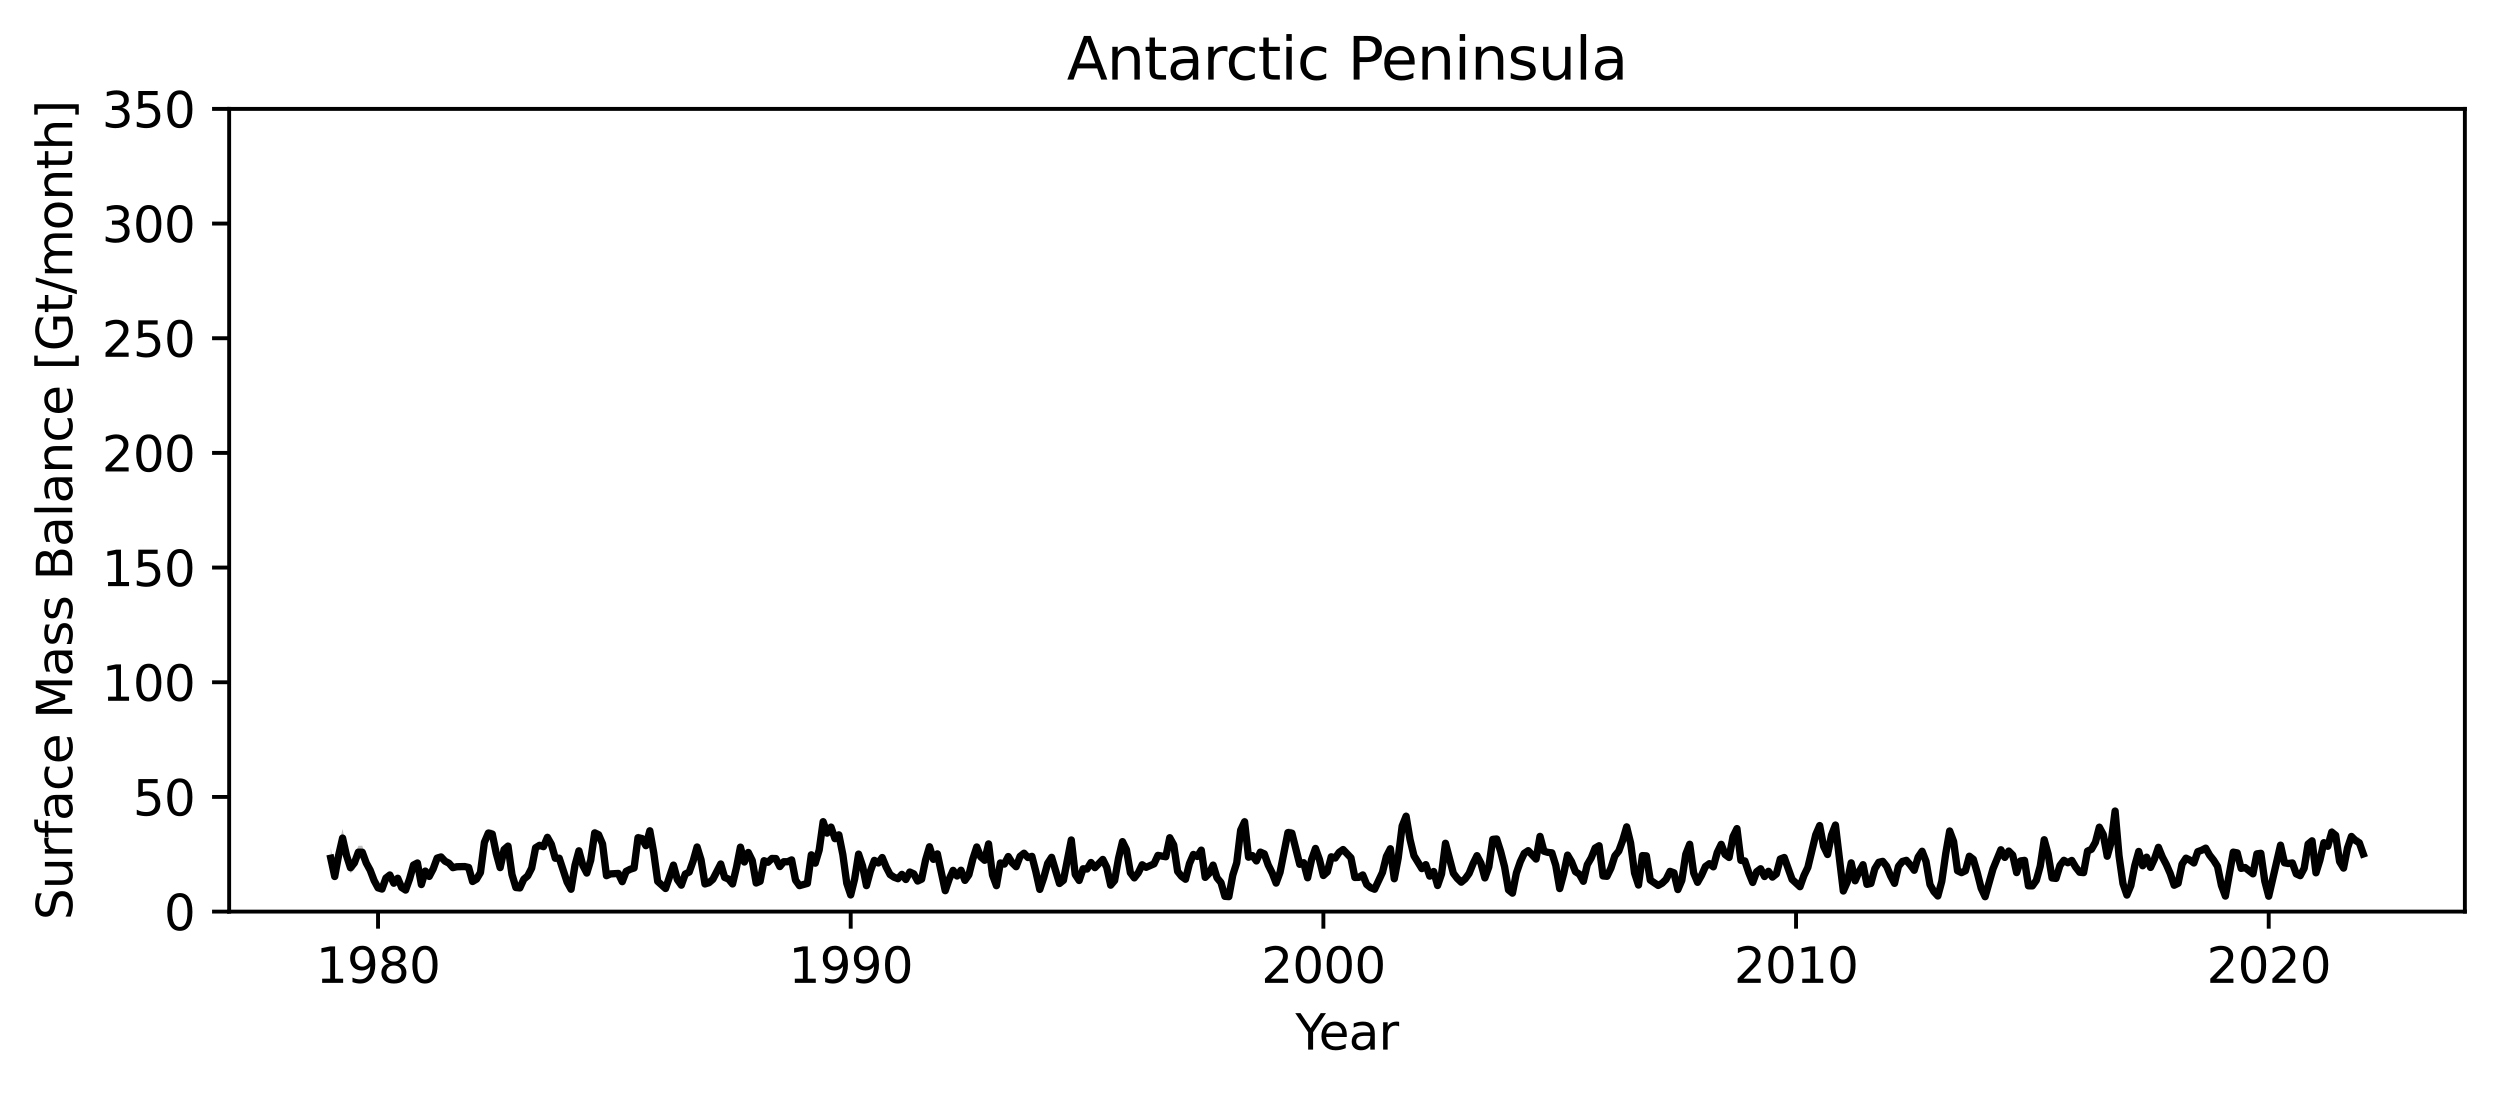 <?xml version="1.0" encoding="utf-8" standalone="no"?>
<!DOCTYPE svg PUBLIC "-//W3C//DTD SVG 1.1//EN"
  "http://www.w3.org/Graphics/SVG/1.1/DTD/svg11.dtd">
<svg xmlns:xlink="http://www.w3.org/1999/xlink" width="512.4pt" height="224.4pt" viewBox="0 0 512.4 224.4" xmlns="http://www.w3.org/2000/svg" version="1.1">
 <defs>
  <style type="text/css">*{stroke-linejoin: round; stroke-linecap: butt}</style>
 </defs>
 <g id="figure_1">
  <g id="patch_1">
   <path d="M 0 224.4 
L 512.4 224.4 
L 512.4 0 
L 0 0 
z
" style="fill: #ffffff"/>
  </g>
  <g id="axes_1">
   <g id="patch_2">
    <path d="M 46.966 186.843 
L 505.2 186.843 
L 505.2 22.318 
L 46.966 22.318 
z
" style="fill: #ffffff"/>
   </g>
   <g id="PolyCollection_1">
    <path d="M 67.794 173.712 
L 67.794 178.089 
L 68.602 180.393 
L 69.409 177.12 
L 70.216 173.691 
L 71.024 176.377 
L 71.831 178.991 
L 72.638 178.228 
L 73.446 175.972 
L 74.253 176.017 
L 75.06 177.841 
L 75.868 179.297 
L 76.675 181.115 
L 77.482 182.541 
L 78.29 182.563 
L 79.097 180.446 
L 79.904 179.779 
L 80.712 181.382 
L 81.519 180.416 
L 82.326 182.205 
L 83.133 182.761 
L 83.941 180.569 
L 84.748 177.861 
L 85.555 177.413 
L 86.363 181.662 
L 87.17 179.072 
L 87.977 180.123 
L 88.785 178.594 
L 89.592 176.715 
L 90.399 176.331 
L 91.207 177.118 
L 92.014 177.477 
L 92.821 178.332 
L 93.629 178.178 
L 94.436 178.146 
L 95.243 178.187 
L 96.051 178.322 
L 96.858 181.104 
L 97.665 180.639 
L 98.473 179.321 
L 99.28 173.438 
L 100.087 171.58 
L 100.894 171.851 
L 101.702 175.526 
L 102.509 178.421 
L 103.316 174.864 
L 104.124 174.236 
L 104.931 179.68 
L 105.738 182.197 
L 106.546 182.328 
L 107.353 180.627 
L 108.16 179.962 
L 108.968 178.473 
L 109.775 174.534 
L 110.582 174.003 
L 111.39 174.196 
L 112.197 172.472 
L 113.004 173.742 
L 113.812 176.464 
L 114.619 176.45 
L 115.426 178.924 
L 116.234 181.166 
L 117.041 182.581 
L 117.848 177.968 
L 118.655 175.054 
L 119.463 177.917 
L 120.27 179.41 
L 121.077 177.015 
L 121.885 171.605 
L 122.692 171.947 
L 123.499 173.683 
L 124.307 179.95 
L 125.114 179.551 
L 125.921 179.514 
L 126.729 179.523 
L 127.536 181.127 
L 128.343 179.076 
L 129.151 178.602 
L 129.958 178.478 
L 130.765 172.576 
L 131.573 172.537 
L 132.38 174.043 
L 133.187 171.106 
L 133.995 175.432 
L 134.802 181.041 
L 135.609 181.796 
L 136.416 182.427 
L 137.224 179.999 
L 138.031 177.804 
L 138.838 180.62 
L 139.646 181.793 
L 140.453 179.568 
L 141.26 179.237 
L 142.068 177.082 
L 142.875 174.28 
L 143.682 176.785 
L 144.49 181.497 
L 145.297 181.241 
L 146.104 180.651 
L 146.912 178.978 
L 147.719 177.622 
L 148.526 180.274 
L 149.334 180.55 
L 150.141 181.5 
L 150.948 178.483 
L 151.756 174.323 
L 152.563 177.232 
L 153.37 175.388 
L 154.178 176.911 
L 154.985 181.373 
L 155.792 181.101 
L 156.599 177.084 
L 157.407 177.351 
L 158.214 176.62 
L 159.021 176.523 
L 159.829 178.114 
L 160.636 177.141 
L 161.443 177.208 
L 162.251 176.795 
L 163.058 180.798 
L 163.865 181.874 
L 164.673 181.686 
L 165.48 181.49 
L 166.287 175.886 
L 167.095 177.456 
L 167.902 175.199 
L 168.709 169.333 
L 169.517 171.634 
L 170.324 170.354 
L 171.131 172.744 
L 171.939 171.887 
L 172.746 175.76 
L 173.553 181.395 
L 174.36 183.684 
L 175.168 180.675 
L 175.975 175.723 
L 176.782 177.987 
L 177.59 181.85 
L 178.397 179.063 
L 179.204 176.866 
L 180.012 177.411 
L 180.819 176.382 
L 181.626 178.181 
L 182.434 179.746 
L 183.241 180.156 
L 184.048 180.513 
L 184.856 179.674 
L 185.663 180.681 
L 186.47 179.195 
L 187.278 179.565 
L 188.085 180.953 
L 188.892 180.592 
L 189.7 176.931 
L 190.507 174.245 
L 191.314 176.716 
L 192.121 175.629 
L 192.929 179.335 
L 193.736 182.878 
L 194.543 180.593 
L 195.351 178.963 
L 196.158 180.006 
L 196.965 178.865 
L 197.773 180.835 
L 198.58 179.762 
L 199.387 176.613 
L 200.195 174.223 
L 201.002 176.106 
L 201.809 177.054 
L 202.617 173.79 
L 203.424 179.827 
L 204.231 181.954 
L 205.039 177.502 
L 205.846 177.657 
L 206.653 176.225 
L 207.461 177.431 
L 208.268 178.148 
L 209.075 176.08 
L 209.882 175.484 
L 210.69 176.382 
L 211.497 176.09 
L 212.304 179.082 
L 213.112 182.613 
L 213.919 180.369 
L 214.726 177.592 
L 215.534 176.327 
L 216.341 178.714 
L 217.148 181.431 
L 217.956 180.809 
L 218.763 176.996 
L 219.57 172.974 
L 220.378 179.61 
L 221.185 180.897 
L 221.992 178.625 
L 222.8 178.713 
L 223.607 177.398 
L 224.414 178.382 
L 225.222 177.505 
L 226.029 176.735 
L 226.836 178.289 
L 227.643 181.735 
L 228.451 180.887 
L 229.258 176.526 
L 230.065 173.301 
L 230.873 174.75 
L 231.68 179.35 
L 232.487 180.354 
L 233.295 179.458 
L 234.102 177.817 
L 234.909 178.251 
L 235.717 177.938 
L 236.524 177.572 
L 237.331 176.061 
L 238.139 176.122 
L 238.946 176.254 
L 239.753 172.472 
L 240.561 173.849 
L 241.368 179.041 
L 242.175 180.082 
L 242.983 180.656 
L 243.79 177.732 
L 244.597 175.741 
L 245.404 176.215 
L 246.212 174.938 
L 247.019 180.265 
L 247.826 179.438 
L 248.634 177.803 
L 249.441 180.357 
L 250.248 181.228 
L 251.056 183.937 
L 251.863 184.033 
L 252.67 179.892 
L 253.478 177.461 
L 254.285 171.209 
L 255.092 169.372 
L 255.9 176.311 
L 256.707 175.914 
L 257.514 177.008 
L 258.322 175.254 
L 259.129 175.561 
L 259.936 177.816 
L 260.744 179.364 
L 261.551 181.423 
L 262.358 179.283 
L 263.165 175.572 
L 263.973 171.557 
L 264.78 171.626 
L 265.587 174.473 
L 266.395 177.748 
L 267.202 177.4 
L 268.009 180.335 
L 268.817 176.895 
L 269.624 174.575 
L 270.431 176.799 
L 271.239 179.895 
L 272.046 179.233 
L 272.853 176.253 
L 273.661 176.475 
L 274.468 175.392 
L 275.275 174.789 
L 276.083 175.699 
L 276.89 176.426 
L 277.697 180.287 
L 278.505 180.208 
L 279.312 179.752 
L 280.119 181.628 
L 280.926 182.254 
L 281.734 182.577 
L 282.541 180.968 
L 283.348 179.274 
L 284.156 176.248 
L 284.963 174.692 
L 285.77 180.502 
L 286.578 176.523 
L 287.385 170.195 
L 288.192 168.325 
L 289 172.762 
L 289.807 176.09 
L 290.614 177.308 
L 291.422 178.631 
L 292.229 177.753 
L 293.036 180.033 
L 293.844 179.106 
L 294.651 181.834 
L 295.458 179.604 
L 296.266 173.604 
L 297.073 176.373 
L 297.88 179.481 
L 298.687 180.462 
L 299.495 181.195 
L 300.302 180.535 
L 301.109 179.599 
L 301.917 177.63 
L 302.724 176.02 
L 303.531 177.497 
L 304.339 180.354 
L 305.146 178.198 
L 305.953 172.813 
L 306.761 172.702 
L 307.568 175.119 
L 308.375 178.156 
L 309.183 182.655 
L 309.99 183.319 
L 310.797 179.444 
L 311.605 177.159 
L 312.412 175.561 
L 313.219 175.059 
L 314.027 175.94 
L 314.834 176.814 
L 315.641 172.228 
L 316.448 175.056 
L 317.256 175.337 
L 318.063 175.464 
L 318.87 177.915 
L 319.678 182.479 
L 320.485 179.683 
L 321.292 175.927 
L 322.1 177.229 
L 322.907 179.114 
L 323.714 179.586 
L 324.522 181.006 
L 325.329 177.862 
L 326.136 176.417 
L 326.944 174.613 
L 327.751 174.058 
L 328.558 179.964 
L 329.366 180.173 
L 330.173 178.561 
L 330.98 176.104 
L 331.788 175.138 
L 332.595 173.076 
L 333.402 170.402 
L 334.209 173.588 
L 335.017 179.344 
L 335.824 181.821 
L 336.631 176.104 
L 337.439 176.056 
L 338.246 180.769 
L 339.053 181.364 
L 339.861 181.879 
L 340.668 181.367 
L 341.475 180.646 
L 342.283 179.085 
L 343.09 179.312 
L 343.897 182.618 
L 344.705 180.861 
L 345.512 175.776 
L 346.319 173.788 
L 347.127 179.392 
L 347.934 181.269 
L 348.741 179.855 
L 349.549 178.202 
L 350.356 177.619 
L 351.163 178.181 
L 351.97 175.385 
L 352.778 173.736 
L 353.585 175.769 
L 354.392 176.35 
L 355.2 172.367 
L 356.007 170.669 
L 356.814 176.931 
L 357.622 177.077 
L 358.429 179.343 
L 359.236 181.236 
L 360.044 179.22 
L 360.851 178.614 
L 361.658 180.139 
L 362.466 179.022 
L 363.273 180.186 
L 364.08 179.611 
L 364.888 176.655 
L 365.695 176.358 
L 366.502 178.403 
L 367.31 180.617 
L 368.117 181.421 
L 368.924 182.097 
L 369.732 179.931 
L 370.539 178.345 
L 371.346 175.312 
L 372.153 171.87 
L 372.961 170.118 
L 373.768 174.134 
L 374.575 175.826 
L 375.383 172.082 
L 376.19 170.051 
L 376.997 176.193 
L 377.805 182.9 
L 378.612 181.224 
L 379.419 177.431 
L 380.227 180.881 
L 381.034 179.2 
L 381.841 177.744 
L 382.649 181.618 
L 383.456 181.468 
L 384.263 178.61 
L 385.071 177.327 
L 385.878 177.097 
L 386.685 178.076 
L 387.493 179.946 
L 388.3 181.433 
L 389.107 178.202 
L 389.914 177.115 
L 390.722 176.946 
L 391.529 177.798 
L 392.336 178.848 
L 393.144 176.242 
L 393.951 175.119 
L 394.758 177.138 
L 395.566 181.61 
L 396.373 183.006 
L 397.18 183.898 
L 397.988 181.043 
L 398.795 175.67 
L 399.602 171.23 
L 400.41 173.224 
L 401.217 179.046 
L 402.024 179.316 
L 402.832 178.912 
L 403.639 176.156 
L 404.446 176.662 
L 405.254 179.303 
L 406.061 182.294 
L 406.868 184.049 
L 407.675 181.257 
L 408.483 178.609 
L 409.29 176.662 
L 410.097 174.849 
L 410.905 176.34 
L 411.712 175.166 
L 412.519 175.85 
L 413.327 179.29 
L 414.134 177.082 
L 414.941 176.902 
L 415.749 181.827 
L 416.556 181.914 
L 417.363 180.851 
L 418.171 178.139 
L 418.978 172.936 
L 419.785 175.684 
L 420.593 180.336 
L 421.4 180.416 
L 422.207 177.91 
L 423.015 176.891 
L 423.822 177.453 
L 424.629 176.946 
L 425.436 178.258 
L 426.244 179.242 
L 427.051 179.367 
L 427.858 175.169 
L 428.666 174.759 
L 429.473 173.509 
L 430.28 170.436 
L 431.088 171.921 
L 431.895 176.11 
L 432.702 173.612 
L 433.51 167.233 
L 434.317 175.976 
L 435.124 181.437 
L 435.932 183.686 
L 436.739 181.876 
L 437.546 178.086 
L 438.354 175.21 
L 439.161 178.006 
L 439.968 176.267 
L 440.776 178.297 
L 441.583 176.564 
L 442.39 174.406 
L 443.197 176.195 
L 444.005 177.742 
L 444.812 179.459 
L 445.619 181.801 
L 446.427 181.454 
L 447.234 177.815 
L 448.041 176.477 
L 448.849 176.907 
L 449.656 177.425 
L 450.463 175.229 
L 451.271 174.92 
L 452.078 174.502 
L 452.885 175.823 
L 453.693 176.879 
L 454.5 178.08 
L 455.307 181.819 
L 456.115 183.914 
L 456.922 179.447 
L 457.729 175.295 
L 458.537 175.441 
L 459.344 178.485 
L 460.151 178.298 
L 460.958 178.934 
L 461.766 179.562 
L 462.573 175.668 
L 463.38 175.543 
L 464.188 180.953 
L 464.995 183.963 
L 465.802 180.67 
L 466.61 177.345 
L 467.417 173.988 
L 468.224 177.338 
L 469.032 177.593 
L 469.839 177.418 
L 470.646 179.558 
L 471.454 180 
L 472.261 178.498 
L 473.068 173.797 
L 473.876 173.106 
L 474.683 179.346 
L 475.49 176.965 
L 476.298 173.509 
L 477.105 174.183 
L 477.912 171.513 
L 478.719 172.026 
L 479.527 177.14 
L 480.334 178.414 
L 481.141 174.485 
L 481.949 172.095 
L 482.756 173.03 
L 483.563 173.833 
L 484.371 175.153 
L 484.371 174.908 
L 484.371 174.908 
L 483.563 171.635 
L 482.756 171.468 
L 481.949 170.787 
L 481.141 173.114 
L 480.334 177.435 
L 479.527 176.046 
L 478.719 170.38 
L 477.912 169.586 
L 477.105 172.722 
L 476.298 171.919 
L 475.49 175.603 
L 474.683 178.428 
L 473.876 171.567 
L 473.068 172.196 
L 472.261 177.436 
L 471.454 178.95 
L 470.646 178.674 
L 469.839 176.325 
L 469.032 176.385 
L 468.224 176.337 
L 467.417 172.467 
L 466.61 176.066 
L 465.802 179.658 
L 464.995 183.414 
L 464.188 180.238 
L 463.38 174.245 
L 462.573 174.345 
L 461.766 178.64 
L 460.958 178.025 
L 460.151 177.32 
L 459.344 177.48 
L 458.537 174.181 
L 457.729 174.016 
L 456.922 178.388 
L 456.115 183.407 
L 455.307 181.169 
L 454.5 177.062 
L 453.693 175.719 
L 452.885 174.722 
L 452.078 173.172 
L 451.271 173.61 
L 450.463 173.87 
L 449.656 176.328 
L 448.849 175.67 
L 448.041 175.301 
L 447.234 176.419 
L 446.427 180.634 
L 445.619 181.077 
L 444.812 178.634 
L 444.005 176.649 
L 443.197 175.112 
L 442.39 172.934 
L 441.583 175.509 
L 440.776 177.28 
L 439.968 175.115 
L 439.161 176.883 
L 438.354 173.82 
L 437.546 176.7 
L 436.739 181.168 
L 435.932 183.221 
L 435.124 180.766 
L 434.317 174.834 
L 433.51 165.239 
L 432.702 171.632 
L 431.895 174.876 
L 431.088 170.189 
L 430.28 168.654 
L 429.473 171.777 
L 428.666 173.382 
L 427.858 173.714 
L 427.051 178.343 
L 426.244 178.309 
L 425.436 177.223 
L 424.629 175.767 
L 423.822 176.209 
L 423.015 175.778 
L 422.207 176.859 
L 421.4 179.663 
L 420.593 179.556 
L 419.785 174.459 
L 418.978 171.291 
L 418.171 176.879 
L 417.363 180.028 
L 416.556 181.225 
L 415.749 181.293 
L 414.941 175.786 
L 414.134 175.828 
L 413.327 178.4 
L 412.519 174.656 
L 411.712 173.709 
L 410.905 175.129 
L 410.097 173.486 
L 409.29 175.397 
L 408.483 177.584 
L 407.675 180.442 
L 406.868 183.526 
L 406.061 181.799 
L 405.254 178.416 
L 404.446 175.579 
L 403.639 174.827 
L 402.832 178.027 
L 402.024 178.403 
L 401.217 177.89 
L 400.41 171.733 
L 399.602 169.418 
L 398.795 174.268 
L 397.988 180.233 
L 397.18 183.386 
L 396.373 182.498 
L 395.566 180.98 
L 394.758 175.984 
L 393.951 173.83 
L 393.144 175.082 
L 392.336 177.892 
L 391.529 176.731 
L 390.722 175.731 
L 389.914 176.018 
L 389.107 176.912 
L 388.3 180.671 
L 387.493 179.093 
L 386.685 177.031 
L 385.878 175.991 
L 385.071 176.158 
L 384.263 177.518 
L 383.456 180.673 
L 382.649 180.896 
L 381.841 176.716 
L 381.034 178.112 
L 380.227 180.17 
L 379.419 176.277 
L 378.612 180.373 
L 377.805 182.341 
L 376.997 175.059 
L 376.19 168.161 
L 375.383 170.266 
L 374.575 174.451 
L 373.768 172.8 
L 372.961 168.303 
L 372.153 170.315 
L 371.346 173.672 
L 370.539 177.207 
L 369.732 178.99 
L 368.924 181.385 
L 368.117 180.726 
L 367.31 179.891 
L 366.502 177.441 
L 365.695 175.152 
L 364.888 175.472 
L 364.08 178.64 
L 363.273 179.361 
L 362.466 178.145 
L 361.658 179.163 
L 360.851 177.505 
L 360.044 178.12 
L 359.236 180.503 
L 358.429 178.425 
L 357.622 175.84 
L 356.814 175.757 
L 356.007 168.998 
L 355.2 170.57 
L 354.392 175.143 
L 353.585 174.529 
L 352.778 172.377 
L 351.97 174.055 
L 351.163 177.152 
L 350.356 176.408 
L 349.549 176.983 
L 348.741 178.96 
L 347.934 180.414 
L 347.127 178.422 
L 346.319 172.296 
L 345.512 174.426 
L 344.705 180.018 
L 343.897 182.029 
L 343.09 178.459 
L 342.283 178.108 
L 341.475 179.848 
L 340.668 180.682 
L 339.861 181.087 
L 339.053 180.606 
L 338.246 180.002 
L 337.439 174.774 
L 336.631 174.626 
L 335.824 180.975 
L 335.017 178.529 
L 334.209 171.972 
L 333.402 168.55 
L 332.595 171.352 
L 331.788 173.717 
L 330.98 174.74 
L 330.173 177.331 
L 329.366 179.046 
L 328.558 179.102 
L 327.751 172.629 
L 326.944 173.025 
L 326.136 175.241 
L 325.329 176.595 
L 324.522 180.26 
L 323.714 178.766 
L 322.907 178.208 
L 322.1 176.008 
L 321.292 174.596 
L 320.485 178.519 
L 319.678 181.763 
L 318.87 176.822 
L 318.063 174.124 
L 317.256 174.069 
L 316.448 173.879 
L 315.641 170.632 
L 314.834 175.327 
L 314.027 174.638 
L 313.219 173.65 
L 312.412 174.237 
L 311.605 176.033 
L 310.797 178.437 
L 309.99 182.797 
L 309.183 182.132 
L 308.375 177.142 
L 307.568 173.868 
L 306.761 171.232 
L 305.953 171.272 
L 305.146 177.166 
L 304.339 179.523 
L 303.531 176.363 
L 302.724 174.739 
L 301.917 176.408 
L 301.109 178.442 
L 300.302 179.738 
L 299.495 180.43 
L 298.687 179.628 
L 297.88 178.486 
L 297.073 175.252 
L 296.266 172.075 
L 295.458 178.667 
L 294.651 181.156 
L 293.844 178.142 
L 293.036 179.105 
L 292.229 176.679 
L 291.422 177.428 
L 290.614 176.125 
L 289.807 174.683 
L 289 171.36 
L 288.192 166.26 
L 287.385 168.403 
L 286.578 175.162 
L 285.77 179.716 
L 284.963 173.231 
L 284.156 174.819 
L 283.348 178.354 
L 282.541 180.204 
L 281.734 181.942 
L 280.926 181.632 
L 280.119 180.95 
L 279.312 178.906 
L 278.505 179.439 
L 277.697 179.402 
L 276.89 175.196 
L 276.083 174.353 
L 275.275 173.462 
L 274.468 174.004 
L 273.661 175.253 
L 272.853 174.965 
L 272.046 178.181 
L 271.239 178.987 
L 270.431 175.498 
L 269.624 173.22 
L 268.817 175.458 
L 268.009 179.485 
L 267.202 176.237 
L 266.395 176.554 
L 265.587 173.132 
L 264.78 169.901 
L 263.973 169.747 
L 263.165 174.152 
L 262.358 178.291 
L 261.551 180.568 
L 260.744 178.466 
L 259.936 176.785 
L 259.129 174.449 
L 258.322 174.047 
L 257.514 175.908 
L 256.707 174.811 
L 255.9 175.074 
L 255.092 167.477 
L 254.285 169.088 
L 253.478 176.216 
L 252.67 178.843 
L 251.863 183.515 
L 251.056 183.492 
L 250.248 180.551 
L 249.441 179.493 
L 248.634 176.827 
L 247.826 178.549 
L 247.019 179.389 
L 246.212 173.553 
L 245.404 174.862 
L 244.597 174.514 
L 243.79 176.274 
L 242.983 179.769 
L 242.175 179.145 
L 241.368 178.164 
L 240.561 172.487 
L 239.753 170.933 
L 238.946 174.948 
L 238.139 174.906 
L 237.331 174.577 
L 236.524 176.554 
L 235.717 176.801 
L 234.909 177.284 
L 234.102 176.67 
L 233.295 178.355 
L 232.487 179.51 
L 231.68 178.379 
L 230.873 173.526 
L 230.065 171.705 
L 229.258 175.251 
L 228.451 180.067 
L 227.643 181.116 
L 226.836 177.269 
L 226.029 175.574 
L 225.222 176.438 
L 224.414 177.28 
L 223.607 176.165 
L 222.8 177.521 
L 221.992 177.504 
L 221.185 180.029 
L 220.378 178.865 
L 219.57 171.352 
L 218.763 175.683 
L 217.956 180.053 
L 217.148 180.728 
L 216.341 177.743 
L 215.534 175.111 
L 214.726 176.337 
L 213.919 179.442 
L 213.112 181.967 
L 212.304 178.203 
L 211.497 174.952 
L 210.69 175.133 
L 209.882 174.269 
L 209.075 174.966 
L 208.268 177.135 
L 207.461 176.265 
L 206.653 174.89 
L 205.846 176.547 
L 205.039 176.236 
L 204.231 181.104 
L 203.424 178.87 
L 202.617 172.147 
L 201.809 175.596 
L 201.002 175.127 
L 200.195 172.973 
L 199.387 175.531 
L 198.58 178.832 
L 197.773 180.052 
L 196.965 177.861 
L 196.158 179.079 
L 195.351 177.823 
L 194.543 179.78 
L 193.736 182.225 
L 192.929 178.58 
L 192.121 174.393 
L 191.314 175.549 
L 190.507 172.861 
L 189.7 175.629 
L 188.892 179.805 
L 188.085 180.202 
L 187.278 178.639 
L 186.47 178.273 
L 185.663 179.842 
L 184.856 178.753 
L 184.048 179.685 
L 183.241 179.427 
L 182.434 178.761 
L 181.626 177.236 
L 180.819 175.14 
L 180.012 176.339 
L 179.204 175.824 
L 178.397 177.984 
L 177.59 181.19 
L 176.782 176.932 
L 175.975 174.394 
L 175.168 179.648 
L 174.36 183.167 
L 173.553 180.681 
L 172.746 174.542 
L 171.939 170.339 
L 171.131 171.032 
L 170.324 168.701 
L 169.517 169.873 
L 168.709 167.494 
L 167.902 173.245 
L 167.095 176.37 
L 166.287 174.523 
L 165.48 180.636 
L 164.673 180.961 
L 163.865 181.166 
L 163.058 180.028 
L 162.251 175.7 
L 161.443 176.04 
L 160.636 176.092 
L 159.829 177.107 
L 159.021 175.419 
L 158.214 175.276 
L 157.407 176.111 
L 156.599 175.738 
L 155.792 180.161 
L 154.985 180.592 
L 154.178 175.815 
L 153.37 174.059 
L 152.563 176.126 
L 151.756 172.941 
L 150.948 177.107 
L 150.141 180.847 
L 149.334 179.813 
L 148.526 179.405 
L 147.719 176.544 
L 146.912 178.082 
L 146.104 179.805 
L 145.297 180.614 
L 144.49 180.852 
L 143.682 175.644 
L 142.875 172.924 
L 142.068 175.849 
L 141.26 178.23 
L 140.453 178.71 
L 139.646 181.057 
L 138.838 179.986 
L 138.031 176.828 
L 137.224 179.168 
L 136.416 181.783 
L 135.609 181.111 
L 134.802 180.256 
L 133.995 174.193 
L 133.187 169.455 
L 132.38 172.615 
L 131.573 171.189 
L 130.765 170.811 
L 129.958 177.338 
L 129.151 177.746 
L 128.343 178.096 
L 127.536 180.288 
L 126.729 178.519 
L 125.921 178.61 
L 125.114 178.682 
L 124.307 179.013 
L 123.499 172.271 
L 122.692 170.225 
L 121.885 169.819 
L 121.077 175.563 
L 120.27 178.475 
L 119.463 176.861 
L 118.655 173.717 
L 117.848 176.727 
L 117.041 181.949 
L 116.234 180.416 
L 115.426 177.897 
L 114.619 175.346 
L 113.812 175.351 
L 113.004 172.366 
L 112.197 170.774 
L 111.39 172.861 
L 110.582 172.507 
L 109.775 172.979 
L 108.968 177.385 
L 108.16 179.075 
L 107.353 179.793 
L 106.546 181.653 
L 105.738 181.617 
L 104.931 178.779 
L 104.124 172.602 
L 103.316 173.386 
L 102.509 177.232 
L 101.702 174.248 
L 100.894 170.041 
L 100.087 169.918 
L 99.28 171.863 
L 98.473 178.355 
L 97.665 179.75 
L 96.858 180.241 
L 96.051 177.268 
L 95.243 177.031 
L 94.436 177.114 
L 93.629 177.112 
L 92.821 177.335 
L 92.014 176.361 
L 91.207 175.897 
L 90.399 174.954 
L 89.592 175.044 
L 88.785 177.584 
L 87.977 179.137 
L 87.17 178.004 
L 86.363 180.929 
L 85.555 176.346 
L 84.748 176.735 
L 83.941 179.764 
L 83.133 182.096 
L 82.326 181.613 
L 81.519 179.603 
L 80.712 180.665 
L 79.904 178.896 
L 79.097 179.489 
L 78.29 181.881 
L 77.482 181.403 
L 76.675 179.82 
L 75.868 177.411 
L 75.06 175.902 
L 74.253 173.337 
L 73.446 173.349 
L 72.638 175.509 
L 71.831 176.711 
L 71.024 174.353 
L 70.216 169.854 
L 69.409 173.449 
L 68.602 178.898 
L 67.794 173.712 
z
" clip-path="url(#p279147bd55)" style="fill-opacity: 0.25"/>
   </g>
   <g id="matplotlib.axis_1">
    <g id="xtick_1">
     <g id="line2d_1">
      <defs>
       <path id="m47bff76e75" d="M 0 0 
L 0 3.5 
" style="stroke: #000000; stroke-width: 0.8"/>
      </defs>
      <g>
       <use xlink:href="#m47bff76e75" x="77.482" y="186.843" style="stroke: #000000; stroke-width: 0.8"/>
      </g>
     </g>
     <g id="text_1">
      <!-- 1980 -->
      <g transform="translate(64.757 201.442) scale(0.1 -0.1)">
       <defs>
        <path id="DejaVuSans-31" d="M 794 531 
L 1825 531 
L 1825 4091 
L 703 3866 
L 703 4441 
L 1819 4666 
L 2450 4666 
L 2450 531 
L 3481 531 
L 3481 0 
L 794 0 
L 794 531 
z
" transform="scale(0.016)"/>
        <path id="DejaVuSans-39" d="M 703 97 
L 703 672 
Q 941 559 1184 500 
Q 1428 441 1663 441 
Q 2288 441 2617 861 
Q 2947 1281 2994 2138 
Q 2813 1869 2534 1725 
Q 2256 1581 1919 1581 
Q 1219 1581 811 2004 
Q 403 2428 403 3163 
Q 403 3881 828 4315 
Q 1253 4750 1959 4750 
Q 2769 4750 3195 4129 
Q 3622 3509 3622 2328 
Q 3622 1225 3098 567 
Q 2575 -91 1691 -91 
Q 1453 -91 1209 -44 
Q 966 3 703 97 
z
M 1959 2075 
Q 2384 2075 2632 2365 
Q 2881 2656 2881 3163 
Q 2881 3666 2632 3958 
Q 2384 4250 1959 4250 
Q 1534 4250 1286 3958 
Q 1038 3666 1038 3163 
Q 1038 2656 1286 2365 
Q 1534 2075 1959 2075 
z
" transform="scale(0.016)"/>
        <path id="DejaVuSans-38" d="M 2034 2216 
Q 1584 2216 1326 1975 
Q 1069 1734 1069 1313 
Q 1069 891 1326 650 
Q 1584 409 2034 409 
Q 2484 409 2743 651 
Q 3003 894 3003 1313 
Q 3003 1734 2745 1975 
Q 2488 2216 2034 2216 
z
M 1403 2484 
Q 997 2584 770 2862 
Q 544 3141 544 3541 
Q 544 4100 942 4425 
Q 1341 4750 2034 4750 
Q 2731 4750 3128 4425 
Q 3525 4100 3525 3541 
Q 3525 3141 3298 2862 
Q 3072 2584 2669 2484 
Q 3125 2378 3379 2068 
Q 3634 1759 3634 1313 
Q 3634 634 3220 271 
Q 2806 -91 2034 -91 
Q 1263 -91 848 271 
Q 434 634 434 1313 
Q 434 1759 690 2068 
Q 947 2378 1403 2484 
z
M 1172 3481 
Q 1172 3119 1398 2916 
Q 1625 2713 2034 2713 
Q 2441 2713 2670 2916 
Q 2900 3119 2900 3481 
Q 2900 3844 2670 4047 
Q 2441 4250 2034 4250 
Q 1625 4250 1398 4047 
Q 1172 3844 1172 3481 
z
" transform="scale(0.016)"/>
        <path id="DejaVuSans-30" d="M 2034 4250 
Q 1547 4250 1301 3770 
Q 1056 3291 1056 2328 
Q 1056 1369 1301 889 
Q 1547 409 2034 409 
Q 2525 409 2770 889 
Q 3016 1369 3016 2328 
Q 3016 3291 2770 3770 
Q 2525 4250 2034 4250 
z
M 2034 4750 
Q 2819 4750 3233 4129 
Q 3647 3509 3647 2328 
Q 3647 1150 3233 529 
Q 2819 -91 2034 -91 
Q 1250 -91 836 529 
Q 422 1150 422 2328 
Q 422 3509 836 4129 
Q 1250 4750 2034 4750 
z
" transform="scale(0.016)"/>
       </defs>
       <use xlink:href="#DejaVuSans-31"/>
       <use xlink:href="#DejaVuSans-39" x="63.623"/>
       <use xlink:href="#DejaVuSans-38" x="127.246"/>
       <use xlink:href="#DejaVuSans-30" x="190.869"/>
      </g>
     </g>
    </g>
    <g id="xtick_2">
     <g id="line2d_2">
      <g>
       <use xlink:href="#m47bff76e75" x="174.36" y="186.843" style="stroke: #000000; stroke-width: 0.8"/>
      </g>
     </g>
     <g id="text_2">
      <!-- 1990 -->
      <g transform="translate(161.635 201.442) scale(0.1 -0.1)">
       <use xlink:href="#DejaVuSans-31"/>
       <use xlink:href="#DejaVuSans-39" x="63.623"/>
       <use xlink:href="#DejaVuSans-39" x="127.246"/>
       <use xlink:href="#DejaVuSans-30" x="190.869"/>
      </g>
     </g>
    </g>
    <g id="xtick_3">
     <g id="line2d_3">
      <g>
       <use xlink:href="#m47bff76e75" x="271.239" y="186.843" style="stroke: #000000; stroke-width: 0.8"/>
      </g>
     </g>
     <g id="text_3">
      <!-- 2000 -->
      <g transform="translate(258.514 201.442) scale(0.1 -0.1)">
       <defs>
        <path id="DejaVuSans-32" d="M 1228 531 
L 3431 531 
L 3431 0 
L 469 0 
L 469 531 
Q 828 903 1448 1529 
Q 2069 2156 2228 2338 
Q 2531 2678 2651 2914 
Q 2772 3150 2772 3378 
Q 2772 3750 2511 3984 
Q 2250 4219 1831 4219 
Q 1534 4219 1204 4116 
Q 875 4013 500 3803 
L 500 4441 
Q 881 4594 1212 4672 
Q 1544 4750 1819 4750 
Q 2544 4750 2975 4387 
Q 3406 4025 3406 3419 
Q 3406 3131 3298 2873 
Q 3191 2616 2906 2266 
Q 2828 2175 2409 1742 
Q 1991 1309 1228 531 
z
" transform="scale(0.016)"/>
       </defs>
       <use xlink:href="#DejaVuSans-32"/>
       <use xlink:href="#DejaVuSans-30" x="63.623"/>
       <use xlink:href="#DejaVuSans-30" x="127.246"/>
       <use xlink:href="#DejaVuSans-30" x="190.869"/>
      </g>
     </g>
    </g>
    <g id="xtick_4">
     <g id="line2d_4">
      <g>
       <use xlink:href="#m47bff76e75" x="368.117" y="186.843" style="stroke: #000000; stroke-width: 0.8"/>
      </g>
     </g>
     <g id="text_4">
      <!-- 2010 -->
      <g transform="translate(355.392 201.442) scale(0.1 -0.1)">
       <use xlink:href="#DejaVuSans-32"/>
       <use xlink:href="#DejaVuSans-30" x="63.623"/>
       <use xlink:href="#DejaVuSans-31" x="127.246"/>
       <use xlink:href="#DejaVuSans-30" x="190.869"/>
      </g>
     </g>
    </g>
    <g id="xtick_5">
     <g id="line2d_5">
      <g>
       <use xlink:href="#m47bff76e75" x="464.995" y="186.843" style="stroke: #000000; stroke-width: 0.8"/>
      </g>
     </g>
     <g id="text_5">
      <!-- 2020 -->
      <g transform="translate(452.27 201.442) scale(0.1 -0.1)">
       <use xlink:href="#DejaVuSans-32"/>
       <use xlink:href="#DejaVuSans-30" x="63.623"/>
       <use xlink:href="#DejaVuSans-32" x="127.246"/>
       <use xlink:href="#DejaVuSans-30" x="190.869"/>
      </g>
     </g>
    </g>
    <g id="text_6">
     <!-- Year -->
     <g transform="translate(265.495 215.12) scale(0.1 -0.1)">
      <defs>
       <path id="DejaVuSans-59" d="M -13 4666 
L 666 4666 
L 1959 2747 
L 3244 4666 
L 3922 4666 
L 2272 2222 
L 2272 0 
L 1638 0 
L 1638 2222 
L -13 4666 
z
" transform="scale(0.016)"/>
       <path id="DejaVuSans-65" d="M 3597 1894 
L 3597 1613 
L 953 1613 
Q 991 1019 1311 708 
Q 1631 397 2203 397 
Q 2534 397 2845 478 
Q 3156 559 3463 722 
L 3463 178 
Q 3153 47 2828 -22 
Q 2503 -91 2169 -91 
Q 1331 -91 842 396 
Q 353 884 353 1716 
Q 353 2575 817 3079 
Q 1281 3584 2069 3584 
Q 2775 3584 3186 3129 
Q 3597 2675 3597 1894 
z
M 3022 2063 
Q 3016 2534 2758 2815 
Q 2500 3097 2075 3097 
Q 1594 3097 1305 2825 
Q 1016 2553 972 2059 
L 3022 2063 
z
" transform="scale(0.016)"/>
       <path id="DejaVuSans-61" d="M 2194 1759 
Q 1497 1759 1228 1600 
Q 959 1441 959 1056 
Q 959 750 1161 570 
Q 1363 391 1709 391 
Q 2188 391 2477 730 
Q 2766 1069 2766 1631 
L 2766 1759 
L 2194 1759 
z
M 3341 1997 
L 3341 0 
L 2766 0 
L 2766 531 
Q 2569 213 2275 61 
Q 1981 -91 1556 -91 
Q 1019 -91 701 211 
Q 384 513 384 1019 
Q 384 1609 779 1909 
Q 1175 2209 1959 2209 
L 2766 2209 
L 2766 2266 
Q 2766 2663 2505 2880 
Q 2244 3097 1772 3097 
Q 1472 3097 1187 3025 
Q 903 2953 641 2809 
L 641 3341 
Q 956 3463 1253 3523 
Q 1550 3584 1831 3584 
Q 2591 3584 2966 3190 
Q 3341 2797 3341 1997 
z
" transform="scale(0.016)"/>
       <path id="DejaVuSans-72" d="M 2631 2963 
Q 2534 3019 2420 3045 
Q 2306 3072 2169 3072 
Q 1681 3072 1420 2755 
Q 1159 2438 1159 1844 
L 1159 0 
L 581 0 
L 581 3500 
L 1159 3500 
L 1159 2956 
Q 1341 3275 1631 3429 
Q 1922 3584 2338 3584 
Q 2397 3584 2469 3576 
Q 2541 3569 2628 3553 
L 2631 2963 
z
" transform="scale(0.016)"/>
      </defs>
      <use xlink:href="#DejaVuSans-59"/>
      <use xlink:href="#DejaVuSans-65" x="47.834"/>
      <use xlink:href="#DejaVuSans-61" x="109.357"/>
      <use xlink:href="#DejaVuSans-72" x="170.637"/>
     </g>
    </g>
   </g>
   <g id="matplotlib.axis_2">
    <g id="ytick_1">
     <g id="line2d_6">
      <defs>
       <path id="m21c022b4f6" d="M 0 0 
L -3.5 0 
" style="stroke: #000000; stroke-width: 0.8"/>
      </defs>
      <g>
       <use xlink:href="#m21c022b4f6" x="46.966" y="186.843" style="stroke: #000000; stroke-width: 0.8"/>
      </g>
     </g>
     <g id="text_7">
      <!-- 0 -->
      <g transform="translate(33.603 190.642) scale(0.1 -0.1)">
       <use xlink:href="#DejaVuSans-30"/>
      </g>
     </g>
    </g>
    <g id="ytick_2">
     <g id="line2d_7">
      <g>
       <use xlink:href="#m21c022b4f6" x="46.966" y="163.34" style="stroke: #000000; stroke-width: 0.8"/>
      </g>
     </g>
     <g id="text_8">
      <!-- 50 -->
      <g transform="translate(27.241 167.139) scale(0.1 -0.1)">
       <defs>
        <path id="DejaVuSans-35" d="M 691 4666 
L 3169 4666 
L 3169 4134 
L 1269 4134 
L 1269 2991 
Q 1406 3038 1543 3061 
Q 1681 3084 1819 3084 
Q 2600 3084 3056 2656 
Q 3513 2228 3513 1497 
Q 3513 744 3044 326 
Q 2575 -91 1722 -91 
Q 1428 -91 1123 -41 
Q 819 9 494 109 
L 494 744 
Q 775 591 1075 516 
Q 1375 441 1709 441 
Q 2250 441 2565 725 
Q 2881 1009 2881 1497 
Q 2881 1984 2565 2268 
Q 2250 2553 1709 2553 
Q 1456 2553 1204 2497 
Q 953 2441 691 2322 
L 691 4666 
z
" transform="scale(0.016)"/>
       </defs>
       <use xlink:href="#DejaVuSans-35"/>
       <use xlink:href="#DejaVuSans-30" x="63.623"/>
      </g>
     </g>
    </g>
    <g id="ytick_3">
     <g id="line2d_8">
      <g>
       <use xlink:href="#m21c022b4f6" x="46.966" y="139.836" style="stroke: #000000; stroke-width: 0.8"/>
      </g>
     </g>
     <g id="text_9">
      <!-- 100 -->
      <g transform="translate(20.878 143.635) scale(0.1 -0.1)">
       <use xlink:href="#DejaVuSans-31"/>
       <use xlink:href="#DejaVuSans-30" x="63.623"/>
       <use xlink:href="#DejaVuSans-30" x="127.246"/>
      </g>
     </g>
    </g>
    <g id="ytick_4">
     <g id="line2d_9">
      <g>
       <use xlink:href="#m21c022b4f6" x="46.966" y="116.332" style="stroke: #000000; stroke-width: 0.8"/>
      </g>
     </g>
     <g id="text_10">
      <!-- 150 -->
      <g transform="translate(20.878 120.132) scale(0.1 -0.1)">
       <use xlink:href="#DejaVuSans-31"/>
       <use xlink:href="#DejaVuSans-35" x="63.623"/>
       <use xlink:href="#DejaVuSans-30" x="127.246"/>
      </g>
     </g>
    </g>
    <g id="ytick_5">
     <g id="line2d_10">
      <g>
       <use xlink:href="#m21c022b4f6" x="46.966" y="92.829" style="stroke: #000000; stroke-width: 0.8"/>
      </g>
     </g>
     <g id="text_11">
      <!-- 200 -->
      <g transform="translate(20.878 96.628) scale(0.1 -0.1)">
       <use xlink:href="#DejaVuSans-32"/>
       <use xlink:href="#DejaVuSans-30" x="63.623"/>
       <use xlink:href="#DejaVuSans-30" x="127.246"/>
      </g>
     </g>
    </g>
    <g id="ytick_6">
     <g id="line2d_11">
      <g>
       <use xlink:href="#m21c022b4f6" x="46.966" y="69.325" style="stroke: #000000; stroke-width: 0.8"/>
      </g>
     </g>
     <g id="text_12">
      <!-- 250 -->
      <g transform="translate(20.878 73.125) scale(0.1 -0.1)">
       <use xlink:href="#DejaVuSans-32"/>
       <use xlink:href="#DejaVuSans-35" x="63.623"/>
       <use xlink:href="#DejaVuSans-30" x="127.246"/>
      </g>
     </g>
    </g>
    <g id="ytick_7">
     <g id="line2d_12">
      <g>
       <use xlink:href="#m21c022b4f6" x="46.966" y="45.822" style="stroke: #000000; stroke-width: 0.8"/>
      </g>
     </g>
     <g id="text_13">
      <!-- 300 -->
      <g transform="translate(20.878 49.621) scale(0.1 -0.1)">
       <defs>
        <path id="DejaVuSans-33" d="M 2597 2516 
Q 3050 2419 3304 2112 
Q 3559 1806 3559 1356 
Q 3559 666 3084 287 
Q 2609 -91 1734 -91 
Q 1441 -91 1130 -33 
Q 819 25 488 141 
L 488 750 
Q 750 597 1062 519 
Q 1375 441 1716 441 
Q 2309 441 2620 675 
Q 2931 909 2931 1356 
Q 2931 1769 2642 2001 
Q 2353 2234 1838 2234 
L 1294 2234 
L 1294 2753 
L 1863 2753 
Q 2328 2753 2575 2939 
Q 2822 3125 2822 3475 
Q 2822 3834 2567 4026 
Q 2313 4219 1838 4219 
Q 1578 4219 1281 4162 
Q 984 4106 628 3988 
L 628 4550 
Q 988 4650 1302 4700 
Q 1616 4750 1894 4750 
Q 2613 4750 3031 4423 
Q 3450 4097 3450 3541 
Q 3450 3153 3228 2886 
Q 3006 2619 2597 2516 
z
" transform="scale(0.016)"/>
       </defs>
       <use xlink:href="#DejaVuSans-33"/>
       <use xlink:href="#DejaVuSans-30" x="63.623"/>
       <use xlink:href="#DejaVuSans-30" x="127.246"/>
      </g>
     </g>
    </g>
    <g id="ytick_8">
     <g id="line2d_13">
      <g>
       <use xlink:href="#m21c022b4f6" x="46.966" y="22.318" style="stroke: #000000; stroke-width: 0.8"/>
      </g>
     </g>
     <g id="text_14">
      <!-- 350 -->
      <g transform="translate(20.878 26.117) scale(0.1 -0.1)">
       <use xlink:href="#DejaVuSans-33"/>
       <use xlink:href="#DejaVuSans-35" x="63.623"/>
       <use xlink:href="#DejaVuSans-30" x="127.246"/>
      </g>
     </g>
    </g>
    <g id="text_15">
     <!-- Surface Mass Balance [Gt/month] -->
     <g transform="translate(14.798 188.574) rotate(-90) scale(0.1 -0.1)">
      <defs>
       <path id="DejaVuSans-53" d="M 3425 4513 
L 3425 3897 
Q 3066 4069 2747 4153 
Q 2428 4238 2131 4238 
Q 1616 4238 1336 4038 
Q 1056 3838 1056 3469 
Q 1056 3159 1242 3001 
Q 1428 2844 1947 2747 
L 2328 2669 
Q 3034 2534 3370 2195 
Q 3706 1856 3706 1288 
Q 3706 609 3251 259 
Q 2797 -91 1919 -91 
Q 1588 -91 1214 -16 
Q 841 59 441 206 
L 441 856 
Q 825 641 1194 531 
Q 1563 422 1919 422 
Q 2459 422 2753 634 
Q 3047 847 3047 1241 
Q 3047 1584 2836 1778 
Q 2625 1972 2144 2069 
L 1759 2144 
Q 1053 2284 737 2584 
Q 422 2884 422 3419 
Q 422 4038 858 4394 
Q 1294 4750 2059 4750 
Q 2388 4750 2728 4690 
Q 3069 4631 3425 4513 
z
" transform="scale(0.016)"/>
       <path id="DejaVuSans-75" d="M 544 1381 
L 544 3500 
L 1119 3500 
L 1119 1403 
Q 1119 906 1312 657 
Q 1506 409 1894 409 
Q 2359 409 2629 706 
Q 2900 1003 2900 1516 
L 2900 3500 
L 3475 3500 
L 3475 0 
L 2900 0 
L 2900 538 
Q 2691 219 2414 64 
Q 2138 -91 1772 -91 
Q 1169 -91 856 284 
Q 544 659 544 1381 
z
M 1991 3584 
L 1991 3584 
z
" transform="scale(0.016)"/>
       <path id="DejaVuSans-66" d="M 2375 4863 
L 2375 4384 
L 1825 4384 
Q 1516 4384 1395 4259 
Q 1275 4134 1275 3809 
L 1275 3500 
L 2222 3500 
L 2222 3053 
L 1275 3053 
L 1275 0 
L 697 0 
L 697 3053 
L 147 3053 
L 147 3500 
L 697 3500 
L 697 3744 
Q 697 4328 969 4595 
Q 1241 4863 1831 4863 
L 2375 4863 
z
" transform="scale(0.016)"/>
       <path id="DejaVuSans-63" d="M 3122 3366 
L 3122 2828 
Q 2878 2963 2633 3030 
Q 2388 3097 2138 3097 
Q 1578 3097 1268 2742 
Q 959 2388 959 1747 
Q 959 1106 1268 751 
Q 1578 397 2138 397 
Q 2388 397 2633 464 
Q 2878 531 3122 666 
L 3122 134 
Q 2881 22 2623 -34 
Q 2366 -91 2075 -91 
Q 1284 -91 818 406 
Q 353 903 353 1747 
Q 353 2603 823 3093 
Q 1294 3584 2113 3584 
Q 2378 3584 2631 3529 
Q 2884 3475 3122 3366 
z
" transform="scale(0.016)"/>
       <path id="DejaVuSans-20" transform="scale(0.016)"/>
       <path id="DejaVuSans-4d" d="M 628 4666 
L 1569 4666 
L 2759 1491 
L 3956 4666 
L 4897 4666 
L 4897 0 
L 4281 0 
L 4281 4097 
L 3078 897 
L 2444 897 
L 1241 4097 
L 1241 0 
L 628 0 
L 628 4666 
z
" transform="scale(0.016)"/>
       <path id="DejaVuSans-73" d="M 2834 3397 
L 2834 2853 
Q 2591 2978 2328 3040 
Q 2066 3103 1784 3103 
Q 1356 3103 1142 2972 
Q 928 2841 928 2578 
Q 928 2378 1081 2264 
Q 1234 2150 1697 2047 
L 1894 2003 
Q 2506 1872 2764 1633 
Q 3022 1394 3022 966 
Q 3022 478 2636 193 
Q 2250 -91 1575 -91 
Q 1294 -91 989 -36 
Q 684 19 347 128 
L 347 722 
Q 666 556 975 473 
Q 1284 391 1588 391 
Q 1994 391 2212 530 
Q 2431 669 2431 922 
Q 2431 1156 2273 1281 
Q 2116 1406 1581 1522 
L 1381 1569 
Q 847 1681 609 1914 
Q 372 2147 372 2553 
Q 372 3047 722 3315 
Q 1072 3584 1716 3584 
Q 2034 3584 2315 3537 
Q 2597 3491 2834 3397 
z
" transform="scale(0.016)"/>
       <path id="DejaVuSans-42" d="M 1259 2228 
L 1259 519 
L 2272 519 
Q 2781 519 3026 730 
Q 3272 941 3272 1375 
Q 3272 1813 3026 2020 
Q 2781 2228 2272 2228 
L 1259 2228 
z
M 1259 4147 
L 1259 2741 
L 2194 2741 
Q 2656 2741 2882 2914 
Q 3109 3088 3109 3444 
Q 3109 3797 2882 3972 
Q 2656 4147 2194 4147 
L 1259 4147 
z
M 628 4666 
L 2241 4666 
Q 2963 4666 3353 4366 
Q 3744 4066 3744 3513 
Q 3744 3084 3544 2831 
Q 3344 2578 2956 2516 
Q 3422 2416 3680 2098 
Q 3938 1781 3938 1306 
Q 3938 681 3513 340 
Q 3088 0 2303 0 
L 628 0 
L 628 4666 
z
" transform="scale(0.016)"/>
       <path id="DejaVuSans-6c" d="M 603 4863 
L 1178 4863 
L 1178 0 
L 603 0 
L 603 4863 
z
" transform="scale(0.016)"/>
       <path id="DejaVuSans-6e" d="M 3513 2113 
L 3513 0 
L 2938 0 
L 2938 2094 
Q 2938 2591 2744 2837 
Q 2550 3084 2163 3084 
Q 1697 3084 1428 2787 
Q 1159 2491 1159 1978 
L 1159 0 
L 581 0 
L 581 3500 
L 1159 3500 
L 1159 2956 
Q 1366 3272 1645 3428 
Q 1925 3584 2291 3584 
Q 2894 3584 3203 3211 
Q 3513 2838 3513 2113 
z
" transform="scale(0.016)"/>
       <path id="DejaVuSans-5b" d="M 550 4863 
L 1875 4863 
L 1875 4416 
L 1125 4416 
L 1125 -397 
L 1875 -397 
L 1875 -844 
L 550 -844 
L 550 4863 
z
" transform="scale(0.016)"/>
       <path id="DejaVuSans-47" d="M 3809 666 
L 3809 1919 
L 2778 1919 
L 2778 2438 
L 4434 2438 
L 4434 434 
Q 4069 175 3628 42 
Q 3188 -91 2688 -91 
Q 1594 -91 976 548 
Q 359 1188 359 2328 
Q 359 3472 976 4111 
Q 1594 4750 2688 4750 
Q 3144 4750 3555 4637 
Q 3966 4525 4313 4306 
L 4313 3634 
Q 3963 3931 3569 4081 
Q 3175 4231 2741 4231 
Q 1884 4231 1454 3753 
Q 1025 3275 1025 2328 
Q 1025 1384 1454 906 
Q 1884 428 2741 428 
Q 3075 428 3337 486 
Q 3600 544 3809 666 
z
" transform="scale(0.016)"/>
       <path id="DejaVuSans-74" d="M 1172 4494 
L 1172 3500 
L 2356 3500 
L 2356 3053 
L 1172 3053 
L 1172 1153 
Q 1172 725 1289 603 
Q 1406 481 1766 481 
L 2356 481 
L 2356 0 
L 1766 0 
Q 1100 0 847 248 
Q 594 497 594 1153 
L 594 3053 
L 172 3053 
L 172 3500 
L 594 3500 
L 594 4494 
L 1172 4494 
z
" transform="scale(0.016)"/>
       <path id="DejaVuSans-2f" d="M 1625 4666 
L 2156 4666 
L 531 -594 
L 0 -594 
L 1625 4666 
z
" transform="scale(0.016)"/>
       <path id="DejaVuSans-6d" d="M 3328 2828 
Q 3544 3216 3844 3400 
Q 4144 3584 4550 3584 
Q 5097 3584 5394 3201 
Q 5691 2819 5691 2113 
L 5691 0 
L 5113 0 
L 5113 2094 
Q 5113 2597 4934 2840 
Q 4756 3084 4391 3084 
Q 3944 3084 3684 2787 
Q 3425 2491 3425 1978 
L 3425 0 
L 2847 0 
L 2847 2094 
Q 2847 2600 2669 2842 
Q 2491 3084 2119 3084 
Q 1678 3084 1418 2786 
Q 1159 2488 1159 1978 
L 1159 0 
L 581 0 
L 581 3500 
L 1159 3500 
L 1159 2956 
Q 1356 3278 1631 3431 
Q 1906 3584 2284 3584 
Q 2666 3584 2933 3390 
Q 3200 3197 3328 2828 
z
" transform="scale(0.016)"/>
       <path id="DejaVuSans-6f" d="M 1959 3097 
Q 1497 3097 1228 2736 
Q 959 2375 959 1747 
Q 959 1119 1226 758 
Q 1494 397 1959 397 
Q 2419 397 2687 759 
Q 2956 1122 2956 1747 
Q 2956 2369 2687 2733 
Q 2419 3097 1959 3097 
z
M 1959 3584 
Q 2709 3584 3137 3096 
Q 3566 2609 3566 1747 
Q 3566 888 3137 398 
Q 2709 -91 1959 -91 
Q 1206 -91 779 398 
Q 353 888 353 1747 
Q 353 2609 779 3096 
Q 1206 3584 1959 3584 
z
" transform="scale(0.016)"/>
       <path id="DejaVuSans-68" d="M 3513 2113 
L 3513 0 
L 2938 0 
L 2938 2094 
Q 2938 2591 2744 2837 
Q 2550 3084 2163 3084 
Q 1697 3084 1428 2787 
Q 1159 2491 1159 1978 
L 1159 0 
L 581 0 
L 581 4863 
L 1159 4863 
L 1159 2956 
Q 1366 3272 1645 3428 
Q 1925 3584 2291 3584 
Q 2894 3584 3203 3211 
Q 3513 2838 3513 2113 
z
" transform="scale(0.016)"/>
       <path id="DejaVuSans-5d" d="M 1947 4863 
L 1947 -844 
L 622 -844 
L 622 -397 
L 1369 -397 
L 1369 4416 
L 622 4416 
L 622 4863 
L 1947 4863 
z
" transform="scale(0.016)"/>
      </defs>
      <use xlink:href="#DejaVuSans-53"/>
      <use xlink:href="#DejaVuSans-75" x="63.477"/>
      <use xlink:href="#DejaVuSans-72" x="126.855"/>
      <use xlink:href="#DejaVuSans-66" x="167.969"/>
      <use xlink:href="#DejaVuSans-61" x="203.174"/>
      <use xlink:href="#DejaVuSans-63" x="264.453"/>
      <use xlink:href="#DejaVuSans-65" x="319.434"/>
      <use xlink:href="#DejaVuSans-20" x="380.957"/>
      <use xlink:href="#DejaVuSans-4d" x="412.744"/>
      <use xlink:href="#DejaVuSans-61" x="499.023"/>
      <use xlink:href="#DejaVuSans-73" x="560.303"/>
      <use xlink:href="#DejaVuSans-73" x="612.402"/>
      <use xlink:href="#DejaVuSans-20" x="664.502"/>
      <use xlink:href="#DejaVuSans-42" x="696.289"/>
      <use xlink:href="#DejaVuSans-61" x="764.893"/>
      <use xlink:href="#DejaVuSans-6c" x="826.172"/>
      <use xlink:href="#DejaVuSans-61" x="853.955"/>
      <use xlink:href="#DejaVuSans-6e" x="915.234"/>
      <use xlink:href="#DejaVuSans-63" x="978.613"/>
      <use xlink:href="#DejaVuSans-65" x="1033.594"/>
      <use xlink:href="#DejaVuSans-20" x="1095.117"/>
      <use xlink:href="#DejaVuSans-5b" x="1126.904"/>
      <use xlink:href="#DejaVuSans-47" x="1165.918"/>
      <use xlink:href="#DejaVuSans-74" x="1243.408"/>
      <use xlink:href="#DejaVuSans-2f" x="1282.617"/>
      <use xlink:href="#DejaVuSans-6d" x="1316.309"/>
      <use xlink:href="#DejaVuSans-6f" x="1413.721"/>
      <use xlink:href="#DejaVuSans-6e" x="1474.902"/>
      <use xlink:href="#DejaVuSans-74" x="1538.281"/>
      <use xlink:href="#DejaVuSans-68" x="1577.49"/>
      <use xlink:href="#DejaVuSans-5d" x="1640.869"/>
     </g>
    </g>
   </g>
   <g id="line2d_14">
    <path d="M 67.794 175.9 
L 68.602 179.646 
L 69.409 175.285 
L 70.216 171.772 
L 71.024 175.365 
L 71.831 177.851 
L 72.638 176.868 
L 73.446 174.66 
L 74.253 174.677 
L 75.06 176.871 
L 75.868 178.354 
L 76.675 180.468 
L 77.482 181.972 
L 78.29 182.222 
L 79.097 179.967 
L 79.904 179.338 
L 80.712 181.024 
L 81.519 180.01 
L 82.326 181.909 
L 83.133 182.429 
L 83.941 180.166 
L 84.748 177.298 
L 85.555 176.879 
L 86.363 181.295 
L 87.17 178.538 
L 87.977 179.63 
L 88.785 178.089 
L 89.592 175.88 
L 90.399 175.642 
L 91.207 176.508 
L 92.014 176.919 
L 92.821 177.833 
L 93.629 177.645 
L 95.243 177.609 
L 96.051 177.795 
L 96.858 180.672 
L 97.665 180.195 
L 98.473 178.838 
L 99.28 172.651 
L 100.087 170.749 
L 100.894 170.946 
L 101.702 174.887 
L 102.509 177.826 
L 103.316 174.125 
L 104.124 173.419 
L 104.931 179.23 
L 105.738 181.907 
L 106.546 181.991 
L 107.353 180.21 
L 108.16 179.518 
L 108.968 177.929 
L 109.775 173.757 
L 110.582 173.255 
L 111.39 173.529 
L 112.197 171.623 
L 113.004 173.054 
L 113.812 175.907 
L 114.619 175.898 
L 116.234 180.791 
L 117.041 182.265 
L 117.848 177.348 
L 118.655 174.386 
L 119.463 177.389 
L 120.27 178.942 
L 121.077 176.289 
L 121.885 170.712 
L 122.692 171.086 
L 123.499 172.977 
L 124.307 179.481 
L 125.114 179.116 
L 126.729 179.021 
L 127.536 180.707 
L 128.343 178.586 
L 129.151 178.174 
L 129.958 177.908 
L 130.765 171.694 
L 131.573 171.863 
L 132.38 173.329 
L 133.187 170.28 
L 133.995 174.812 
L 134.802 180.648 
L 136.416 182.105 
L 138.031 177.316 
L 138.838 180.303 
L 139.646 181.425 
L 140.453 179.139 
L 141.26 178.734 
L 142.068 176.465 
L 142.875 173.602 
L 143.682 176.215 
L 144.49 181.175 
L 145.297 180.928 
L 146.104 180.228 
L 147.719 177.083 
L 148.526 179.84 
L 149.334 180.182 
L 150.141 181.174 
L 150.948 177.795 
L 151.756 173.632 
L 152.563 176.679 
L 153.37 174.723 
L 154.178 176.363 
L 154.985 180.982 
L 155.792 180.631 
L 156.599 176.411 
L 157.407 176.731 
L 158.214 175.948 
L 159.021 175.971 
L 159.829 177.611 
L 160.636 176.617 
L 161.443 176.624 
L 162.251 176.247 
L 163.058 180.413 
L 163.865 181.52 
L 165.48 181.063 
L 166.287 175.204 
L 167.095 176.913 
L 167.902 174.222 
L 168.709 168.414 
L 169.517 170.753 
L 170.324 169.527 
L 171.131 171.888 
L 171.939 171.113 
L 172.746 175.151 
L 173.553 181.038 
L 174.36 183.426 
L 175.168 180.161 
L 175.975 175.058 
L 176.782 177.459 
L 177.59 181.52 
L 178.397 178.524 
L 179.204 176.345 
L 180.012 176.875 
L 180.819 175.761 
L 181.626 177.708 
L 182.434 179.254 
L 183.241 179.792 
L 184.048 180.099 
L 184.856 179.213 
L 185.663 180.261 
L 186.47 178.734 
L 187.278 179.102 
L 188.085 180.578 
L 188.892 180.198 
L 189.7 176.28 
L 190.507 173.553 
L 191.314 176.132 
L 192.121 175.011 
L 193.736 182.552 
L 194.543 180.187 
L 195.351 178.393 
L 196.158 179.543 
L 196.965 178.363 
L 197.773 180.443 
L 198.58 179.297 
L 199.387 176.072 
L 200.195 173.598 
L 201.002 175.617 
L 201.809 176.325 
L 202.617 172.969 
L 203.424 179.348 
L 204.231 181.529 
L 205.039 176.869 
L 205.846 177.102 
L 206.653 175.558 
L 207.461 176.848 
L 208.268 177.642 
L 209.075 175.523 
L 209.882 174.877 
L 210.69 175.758 
L 211.497 175.521 
L 212.304 178.643 
L 213.112 182.29 
L 213.919 179.905 
L 214.726 176.964 
L 215.534 175.719 
L 217.148 181.08 
L 217.956 180.431 
L 219.57 172.163 
L 220.378 179.237 
L 221.185 180.463 
L 221.992 178.064 
L 222.8 178.117 
L 223.607 176.781 
L 224.414 177.831 
L 226.029 176.154 
L 226.836 177.779 
L 227.643 181.426 
L 228.451 180.477 
L 229.258 175.889 
L 230.065 172.503 
L 230.873 174.138 
L 231.68 178.865 
L 232.487 179.932 
L 233.295 178.907 
L 234.102 177.244 
L 234.909 177.768 
L 236.524 177.063 
L 237.331 175.319 
L 238.946 175.601 
L 239.753 171.702 
L 240.561 173.168 
L 241.368 178.603 
L 242.175 179.613 
L 242.983 180.212 
L 243.79 177.003 
L 244.597 175.127 
L 245.404 175.539 
L 246.212 174.245 
L 247.019 179.827 
L 247.826 178.994 
L 248.634 177.315 
L 249.441 179.925 
L 250.248 180.89 
L 251.056 183.714 
L 251.863 183.774 
L 252.67 179.367 
L 253.478 176.838 
L 254.285 170.148 
L 255.092 168.425 
L 255.9 175.693 
L 256.707 175.363 
L 257.514 176.458 
L 258.322 174.65 
L 259.129 175.005 
L 259.936 177.301 
L 260.744 178.915 
L 261.551 180.996 
L 262.358 178.787 
L 263.973 170.652 
L 264.78 170.763 
L 266.395 177.151 
L 267.202 176.818 
L 268.009 179.91 
L 268.817 176.176 
L 269.624 173.897 
L 270.431 176.149 
L 271.239 179.441 
L 272.046 178.707 
L 272.853 175.609 
L 273.661 175.864 
L 274.468 174.698 
L 275.275 174.125 
L 276.89 175.811 
L 277.697 179.845 
L 278.505 179.824 
L 279.312 179.329 
L 280.119 181.289 
L 280.926 181.943 
L 281.734 182.26 
L 283.348 178.814 
L 284.156 175.534 
L 284.963 173.961 
L 285.77 180.109 
L 286.578 175.842 
L 287.385 169.299 
L 288.192 167.293 
L 289 172.061 
L 289.807 175.387 
L 291.422 178.029 
L 292.229 177.216 
L 293.036 179.569 
L 293.844 178.624 
L 294.651 181.495 
L 295.458 179.136 
L 296.266 172.839 
L 297.88 178.984 
L 298.687 180.045 
L 299.495 180.813 
L 300.302 180.137 
L 301.109 179.02 
L 301.917 177.019 
L 302.724 175.38 
L 303.531 176.93 
L 304.339 179.939 
L 305.146 177.682 
L 305.953 172.043 
L 306.761 171.967 
L 307.568 174.494 
L 308.375 177.649 
L 309.183 182.393 
L 309.99 183.058 
L 310.797 178.94 
L 311.605 176.596 
L 312.412 174.899 
L 313.219 174.355 
L 314.834 176.071 
L 315.641 171.43 
L 316.448 174.468 
L 317.256 174.703 
L 318.063 174.794 
L 318.87 177.369 
L 319.678 182.121 
L 320.485 179.101 
L 321.292 175.261 
L 322.1 176.619 
L 322.907 178.661 
L 323.714 179.176 
L 324.522 180.633 
L 325.329 177.229 
L 326.136 175.829 
L 326.944 173.819 
L 327.751 173.343 
L 328.558 179.533 
L 329.366 179.609 
L 330.173 177.946 
L 330.98 175.422 
L 331.788 174.427 
L 332.595 172.214 
L 333.402 169.476 
L 334.209 172.78 
L 335.017 178.936 
L 335.824 181.398 
L 336.631 175.365 
L 337.439 175.415 
L 338.246 180.385 
L 339.861 181.483 
L 340.668 181.025 
L 341.475 180.247 
L 342.283 178.596 
L 343.09 178.886 
L 343.897 182.324 
L 344.705 180.44 
L 345.512 175.101 
L 346.319 173.042 
L 347.127 178.907 
L 347.934 180.842 
L 348.741 179.408 
L 349.549 177.593 
L 350.356 177.014 
L 351.163 177.666 
L 351.97 174.72 
L 352.778 173.056 
L 353.585 175.149 
L 354.392 175.747 
L 355.2 171.468 
L 356.007 169.833 
L 356.814 176.344 
L 357.622 176.459 
L 358.429 178.884 
L 359.236 180.869 
L 360.044 178.67 
L 360.851 178.06 
L 361.658 179.651 
L 362.466 178.584 
L 363.273 179.773 
L 364.08 179.126 
L 364.888 176.064 
L 365.695 175.755 
L 367.31 180.254 
L 368.924 181.741 
L 369.732 179.461 
L 370.539 177.776 
L 372.153 171.092 
L 372.961 169.211 
L 373.768 173.467 
L 374.575 175.138 
L 375.383 171.174 
L 376.19 169.106 
L 377.805 182.62 
L 378.612 180.799 
L 379.419 176.854 
L 380.227 180.525 
L 381.034 178.656 
L 381.841 177.23 
L 382.649 181.257 
L 383.456 181.07 
L 384.263 178.064 
L 385.071 176.742 
L 385.878 176.544 
L 386.685 177.554 
L 387.493 179.52 
L 388.3 181.052 
L 389.107 177.557 
L 389.914 176.567 
L 390.722 176.338 
L 391.529 177.265 
L 392.336 178.37 
L 393.144 175.662 
L 393.951 174.475 
L 394.758 176.561 
L 395.566 181.295 
L 396.373 182.752 
L 397.18 183.642 
L 397.988 180.638 
L 398.795 174.969 
L 399.602 170.324 
L 400.41 172.478 
L 401.217 178.468 
L 402.024 178.859 
L 402.832 178.47 
L 403.639 175.492 
L 404.446 176.121 
L 405.254 178.859 
L 406.061 182.047 
L 406.868 183.787 
L 408.483 178.096 
L 410.097 174.167 
L 410.905 175.734 
L 411.712 174.438 
L 412.519 175.253 
L 413.327 178.845 
L 414.134 176.455 
L 414.941 176.344 
L 415.749 181.56 
L 416.556 181.569 
L 417.363 180.44 
L 418.171 177.509 
L 418.978 172.114 
L 419.785 175.072 
L 420.593 179.946 
L 421.4 180.04 
L 422.207 177.385 
L 423.015 176.334 
L 423.822 176.831 
L 424.629 176.357 
L 425.436 177.74 
L 426.244 178.775 
L 427.051 178.855 
L 427.858 174.441 
L 428.666 174.07 
L 429.473 172.643 
L 430.28 169.545 
L 431.088 171.055 
L 431.895 175.493 
L 432.702 172.622 
L 433.51 166.236 
L 434.317 175.405 
L 435.124 181.101 
L 435.932 183.453 
L 436.739 181.522 
L 437.546 177.393 
L 438.354 174.515 
L 439.161 177.445 
L 439.968 175.691 
L 440.776 177.789 
L 441.583 176.037 
L 442.39 173.67 
L 443.197 175.653 
L 444.005 177.195 
L 444.812 179.047 
L 445.619 181.439 
L 446.427 181.044 
L 447.234 177.117 
L 448.041 175.889 
L 448.849 176.289 
L 449.656 176.876 
L 450.463 174.55 
L 451.271 174.265 
L 452.078 173.837 
L 452.885 175.273 
L 453.693 176.299 
L 454.5 177.571 
L 455.307 181.494 
L 456.115 183.661 
L 457.729 174.655 
L 458.537 174.811 
L 459.344 177.983 
L 460.151 177.809 
L 461.766 179.101 
L 462.573 175.007 
L 463.38 174.894 
L 464.188 180.595 
L 464.995 183.689 
L 467.417 173.228 
L 468.224 176.837 
L 469.032 176.989 
L 469.839 176.871 
L 470.646 179.116 
L 471.454 179.475 
L 472.261 177.967 
L 473.068 172.997 
L 473.876 172.337 
L 474.683 178.887 
L 475.49 176.284 
L 476.298 172.714 
L 477.105 173.452 
L 477.912 170.549 
L 478.719 171.203 
L 479.527 176.593 
L 480.334 177.924 
L 481.141 173.799 
L 481.949 171.441 
L 482.756 172.249 
L 483.563 172.734 
L 484.371 175.03 
L 484.371 175.03 
" clip-path="url(#p279147bd55)" style="fill: none; stroke: #000000; stroke-width: 1.5; stroke-linecap: square"/>
   </g>
   <g id="patch_3">
    <path d="M 46.966 186.843 
L 46.966 22.318 
" style="fill: none; stroke: #000000; stroke-width: 0.8; stroke-linejoin: miter; stroke-linecap: square"/>
   </g>
   <g id="patch_4">
    <path d="M 505.2 186.843 
L 505.2 22.318 
" style="fill: none; stroke: #000000; stroke-width: 0.8; stroke-linejoin: miter; stroke-linecap: square"/>
   </g>
   <g id="patch_5">
    <path d="M 46.966 186.843 
L 505.2 186.843 
" style="fill: none; stroke: #000000; stroke-width: 0.8; stroke-linejoin: miter; stroke-linecap: square"/>
   </g>
   <g id="patch_6">
    <path d="M 46.966 22.318 
L 505.2 22.318 
" style="fill: none; stroke: #000000; stroke-width: 0.8; stroke-linejoin: miter; stroke-linecap: square"/>
   </g>
   <g id="text_16">
    <!-- Antarctic Peninsula -->
    <g transform="translate(218.655 16.318) scale(0.12 -0.12)">
     <defs>
      <path id="DejaVuSans-41" d="M 2188 4044 
L 1331 1722 
L 3047 1722 
L 2188 4044 
z
M 1831 4666 
L 2547 4666 
L 4325 0 
L 3669 0 
L 3244 1197 
L 1141 1197 
L 716 0 
L 50 0 
L 1831 4666 
z
" transform="scale(0.016)"/>
      <path id="DejaVuSans-69" d="M 603 3500 
L 1178 3500 
L 1178 0 
L 603 0 
L 603 3500 
z
M 603 4863 
L 1178 4863 
L 1178 4134 
L 603 4134 
L 603 4863 
z
" transform="scale(0.016)"/>
      <path id="DejaVuSans-50" d="M 1259 4147 
L 1259 2394 
L 2053 2394 
Q 2494 2394 2734 2622 
Q 2975 2850 2975 3272 
Q 2975 3691 2734 3919 
Q 2494 4147 2053 4147 
L 1259 4147 
z
M 628 4666 
L 2053 4666 
Q 2838 4666 3239 4311 
Q 3641 3956 3641 3272 
Q 3641 2581 3239 2228 
Q 2838 1875 2053 1875 
L 1259 1875 
L 1259 0 
L 628 0 
L 628 4666 
z
" transform="scale(0.016)"/>
     </defs>
     <use xlink:href="#DejaVuSans-41"/>
     <use xlink:href="#DejaVuSans-6e" x="68.408"/>
     <use xlink:href="#DejaVuSans-74" x="131.787"/>
     <use xlink:href="#DejaVuSans-61" x="170.996"/>
     <use xlink:href="#DejaVuSans-72" x="232.275"/>
     <use xlink:href="#DejaVuSans-63" x="271.139"/>
     <use xlink:href="#DejaVuSans-74" x="326.119"/>
     <use xlink:href="#DejaVuSans-69" x="365.328"/>
     <use xlink:href="#DejaVuSans-63" x="393.111"/>
     <use xlink:href="#DejaVuSans-20" x="448.092"/>
     <use xlink:href="#DejaVuSans-50" x="479.879"/>
     <use xlink:href="#DejaVuSans-65" x="536.557"/>
     <use xlink:href="#DejaVuSans-6e" x="598.08"/>
     <use xlink:href="#DejaVuSans-69" x="661.459"/>
     <use xlink:href="#DejaVuSans-6e" x="689.242"/>
     <use xlink:href="#DejaVuSans-73" x="752.621"/>
     <use xlink:href="#DejaVuSans-75" x="804.721"/>
     <use xlink:href="#DejaVuSans-6c" x="868.1"/>
     <use xlink:href="#DejaVuSans-61" x="895.883"/>
    </g>
   </g>
  </g>
 </g>
 <defs>
  <clipPath id="p279147bd55">
   <rect x="46.966" y="22.318" width="458.234" height="164.525"/>
  </clipPath>
 </defs>
</svg>
